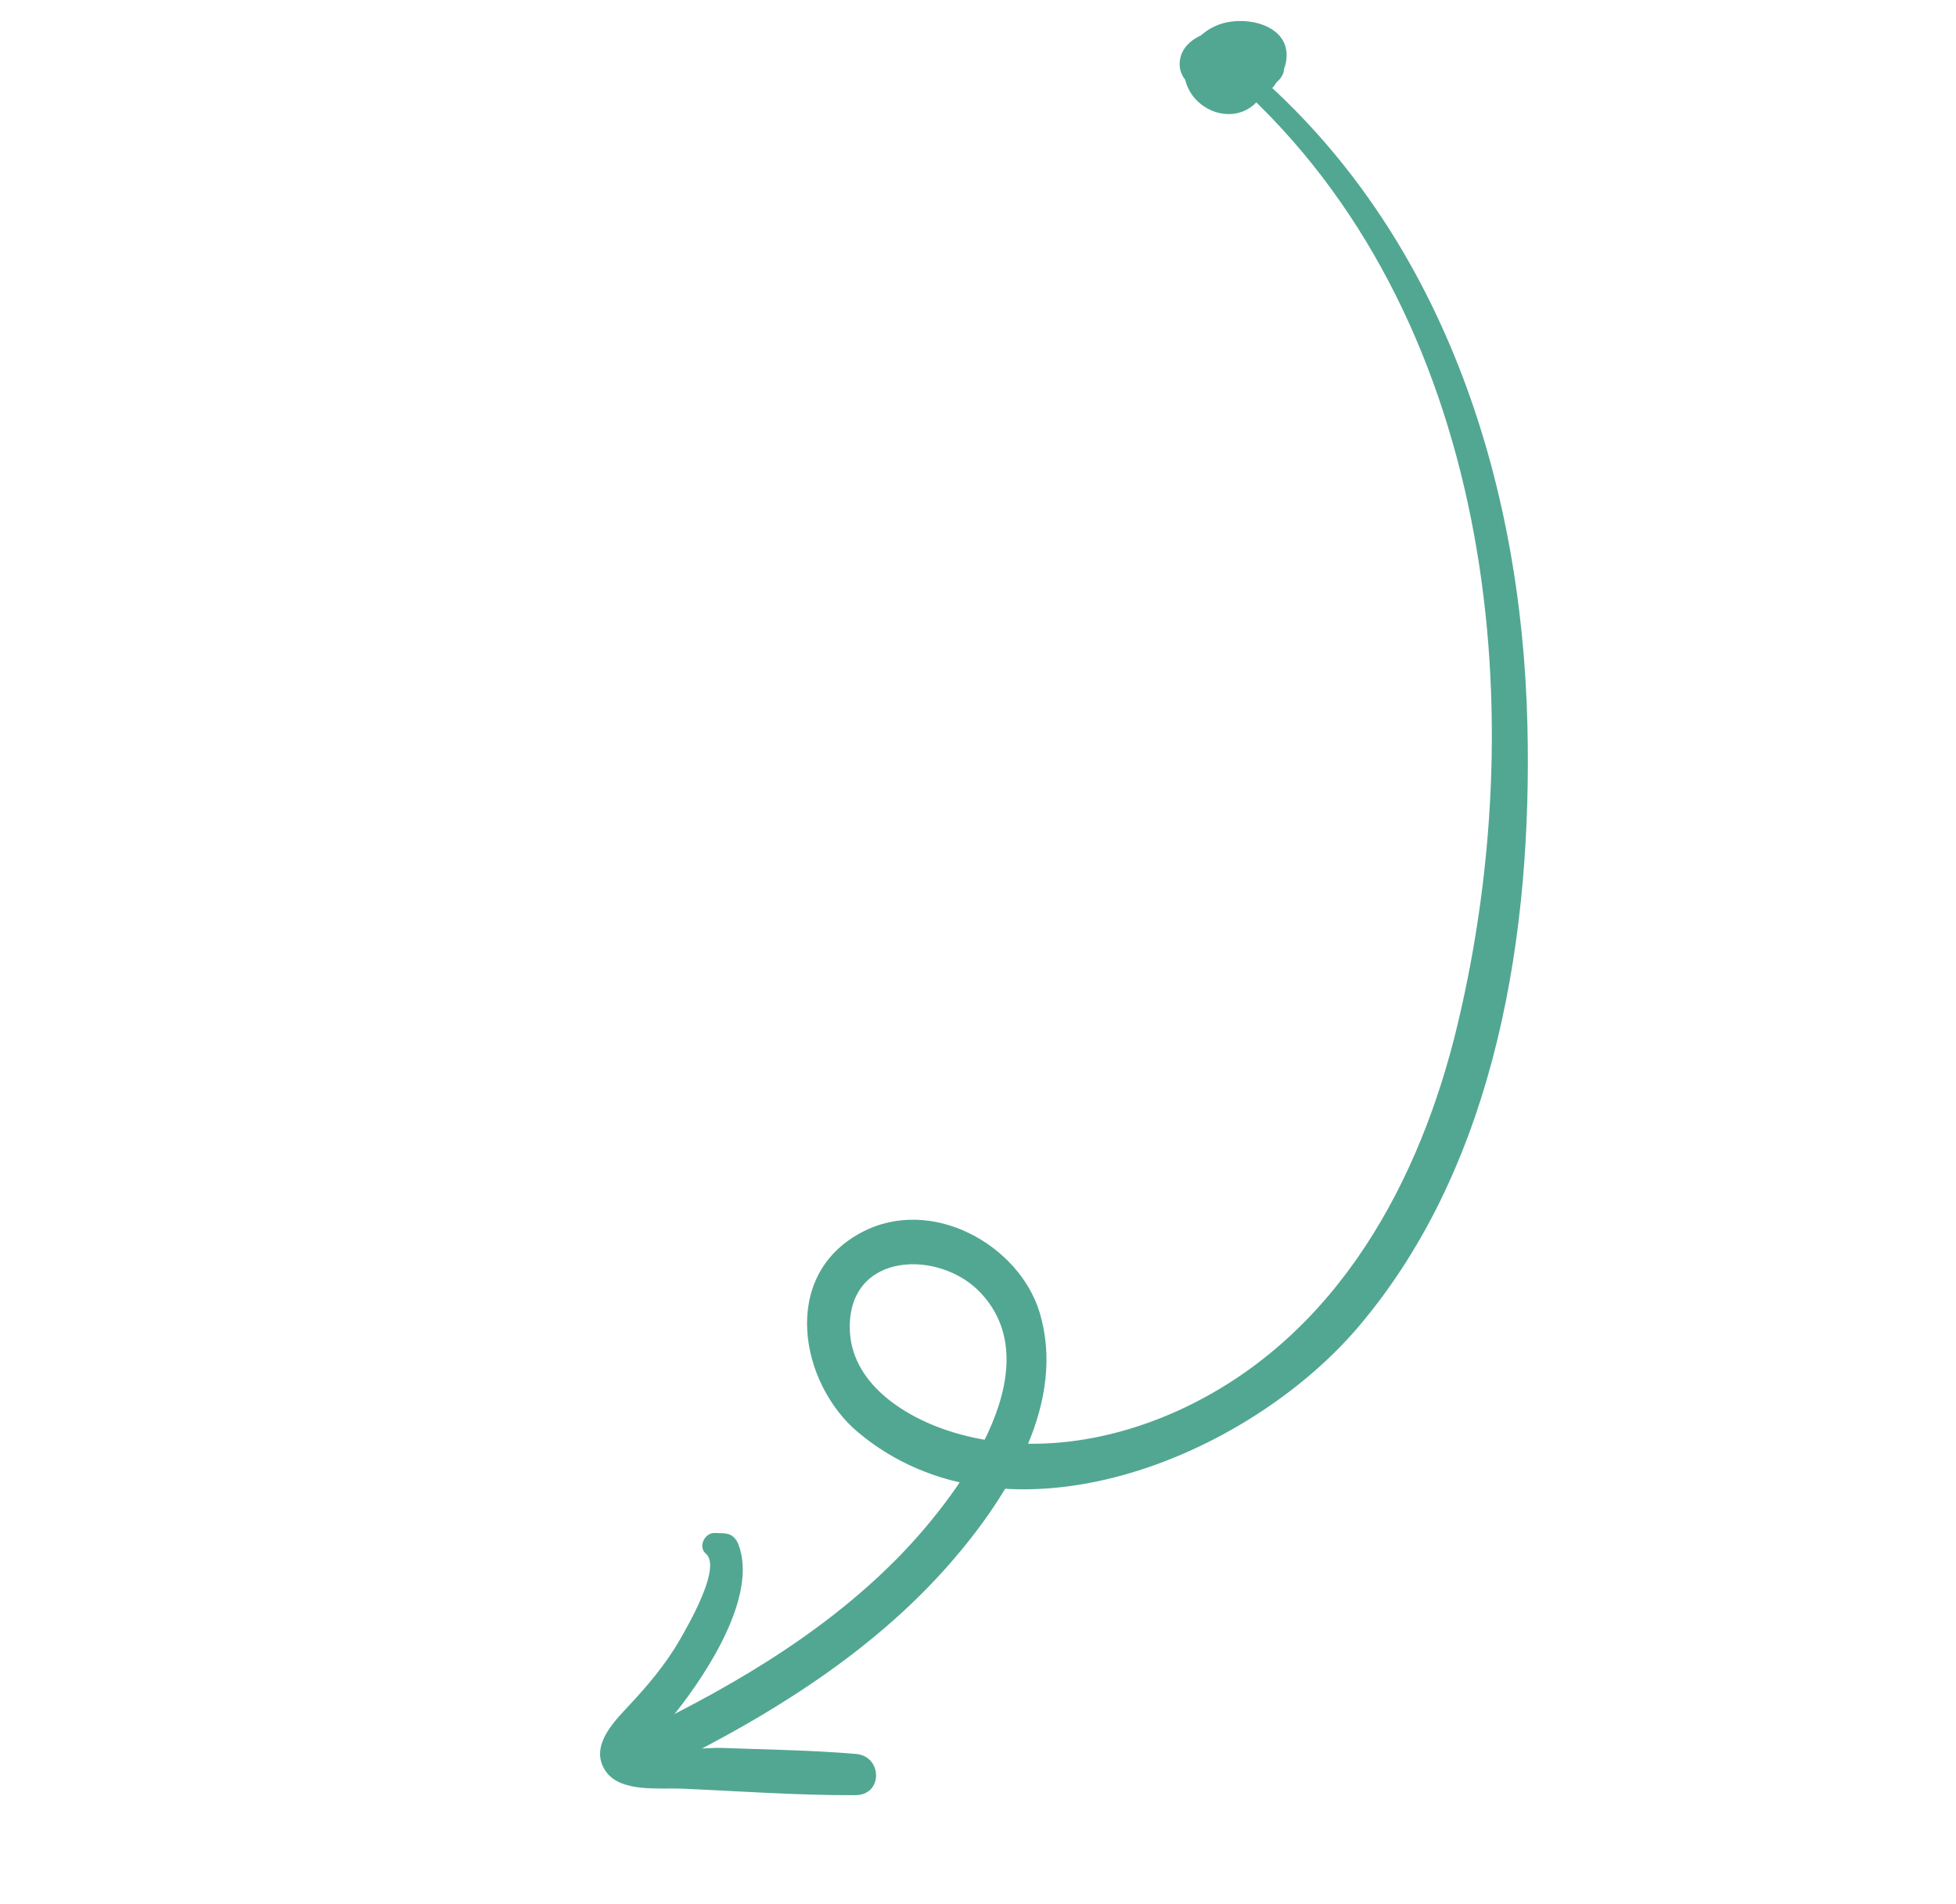 <svg xmlns="http://www.w3.org/2000/svg" width="112" height="109" fill="none" viewBox="0 0 112 109"><path fill="#52A792" d="M70.827 4.82C85.288 17.863 87.891 40.12 83.46 58.654C81.338 67.539 76.662 76.368 67.857 80.568C63.73 82.537 58.949 83.308 54.624 82.01C51.826 81.17 48.659 79.179 48.656 75.972C48.646 71.634 53.805 71.542 56.125 73.983C60.368 78.439 54.668 85.894 51.31 89.279C46.871 93.752 41.316 96.906 35.652 99.577C34.131 100.296 35.404 102.464 36.919 101.736C43.391 98.644 49.76 94.853 54.492 89.393C57.833 85.537 61.073 80.2 59.523 75.118C58.348 71.271 53.349 68.433 49.342 70.545C44.605 73.045 45.829 79.239 49.143 82.004C57.576 89.051 71.326 83.563 77.803 75.932C85.799 66.508 87.729 53.153 87.461 41.554C87.136 27.453 82.544 13.295 71.663 3.982C71.109 3.513 70.285 4.324 70.827 4.82Z"/><path fill="#52A792" d="M40.412 88.937C41.356 89.724 39.353 93.121 38.937 93.853C38.116 95.288 37.057 96.531 35.921 97.738C35.019 98.701 33.779 100.029 34.667 101.376C35.5 102.628 37.715 102.343 39.016 102.393C42.329 102.537 45.66 102.784 48.983 102.768C50.573 102.762 50.527 100.541 49.024 100.409C46.456 100.188 43.855 100.16 41.274 100.061C40.588 100.036 38.053 100.323 37.605 99.798C37.183 99.305 38.19 98.675 38.718 98.004C40.524 95.723 43.409 91.294 42.275 88.397C42.126 88.025 41.866 87.796 41.443 87.778C41.272 87.772 41.093 87.764 40.921 87.757C40.327 87.746 39.966 88.571 40.412 88.937Z"/><path fill="#52A792" d="M72.429 2.692C71.874 1.723 70.263 2.002 70.01 3.118C69.961 3.32 69.997 3.572 70.167 3.706C70.953 4.332 71.944 4.531 72.925 4.109C73.187 3.995 73.478 3.764 73.446 3.449C73.272 1.51 70.877 1.334 69.298 1.821C68.516 2.06 67.731 2.533 67.572 3.381C67.383 4.379 68.188 5.061 69.067 5.332C70.673 5.831 73.37 5.522 73.652 3.442C73.928 1.412 71.275 0.821 69.733 1.432C68.108 2.079 67.246 3.886 68.205 5.351C69.067 6.667 71.077 7.055 72.146 5.614C73.284 4.078 72.35 1.891 70.375 1.942C69.564 1.965 68.705 2.382 68.268 3.079C67.742 3.908 67.928 4.94 68.908 5.252C69.494 5.442 70.192 5.452 70.808 5.525C71.34 5.586 71.879 5.637 72.391 5.377C73.181 4.973 73.465 4.099 73.263 3.303C73.043 2.452 72.36 1.812 71.462 1.698C70.297 1.548 69.224 2.184 68.294 2.837C67.942 3.083 67.682 3.603 67.967 3.983C69.1 5.52 71.415 5.989 73.068 4.732C73.416 4.468 73.693 3.965 73.399 3.571C72.304 2.098 69.949 2.466 69.262 4.224C68.858 5.262 70.531 5.648 70.932 4.618C71.052 4.321 71.692 4.199 71.886 4.458C71.996 4.074 72.108 3.681 72.218 3.296C71.386 3.938 70.106 3.995 69.451 3.119C69.342 3.503 69.232 3.888 69.125 4.264C69.634 3.905 71.055 2.791 71.548 3.596C71.743 3.915 71.662 3.909 71.394 3.94C70.884 3.999 70.143 3.82 69.642 3.741C69.485 3.699 69.503 3.742 69.685 3.862C69.74 3.79 69.81 3.729 69.899 3.69C70.121 3.64 70.286 3.516 70.531 3.566C70.974 3.653 71.11 4.1 70.958 4.496C70.658 5.293 69.811 4.922 69.515 4.382C69.114 3.65 69.781 2.978 70.512 2.783C70.924 2.675 71.447 2.674 71.804 2.912C72.279 3.234 72 3.651 71.539 3.855C71.089 4.052 70.429 3.999 69.961 3.927C69.562 3.867 68.753 3.655 69.445 3.322C70.085 3.02 71.962 2.706 72.08 3.644C72.19 3.392 72.298 3.136 72.409 2.884C71.876 3.13 71.362 3.018 70.915 2.707C71.011 2.93 71.105 3.162 71.201 3.386C71.2 3.24 71.272 3.197 71.425 3.255C71.83 3.851 72.782 3.305 72.429 2.692Z"/></svg>